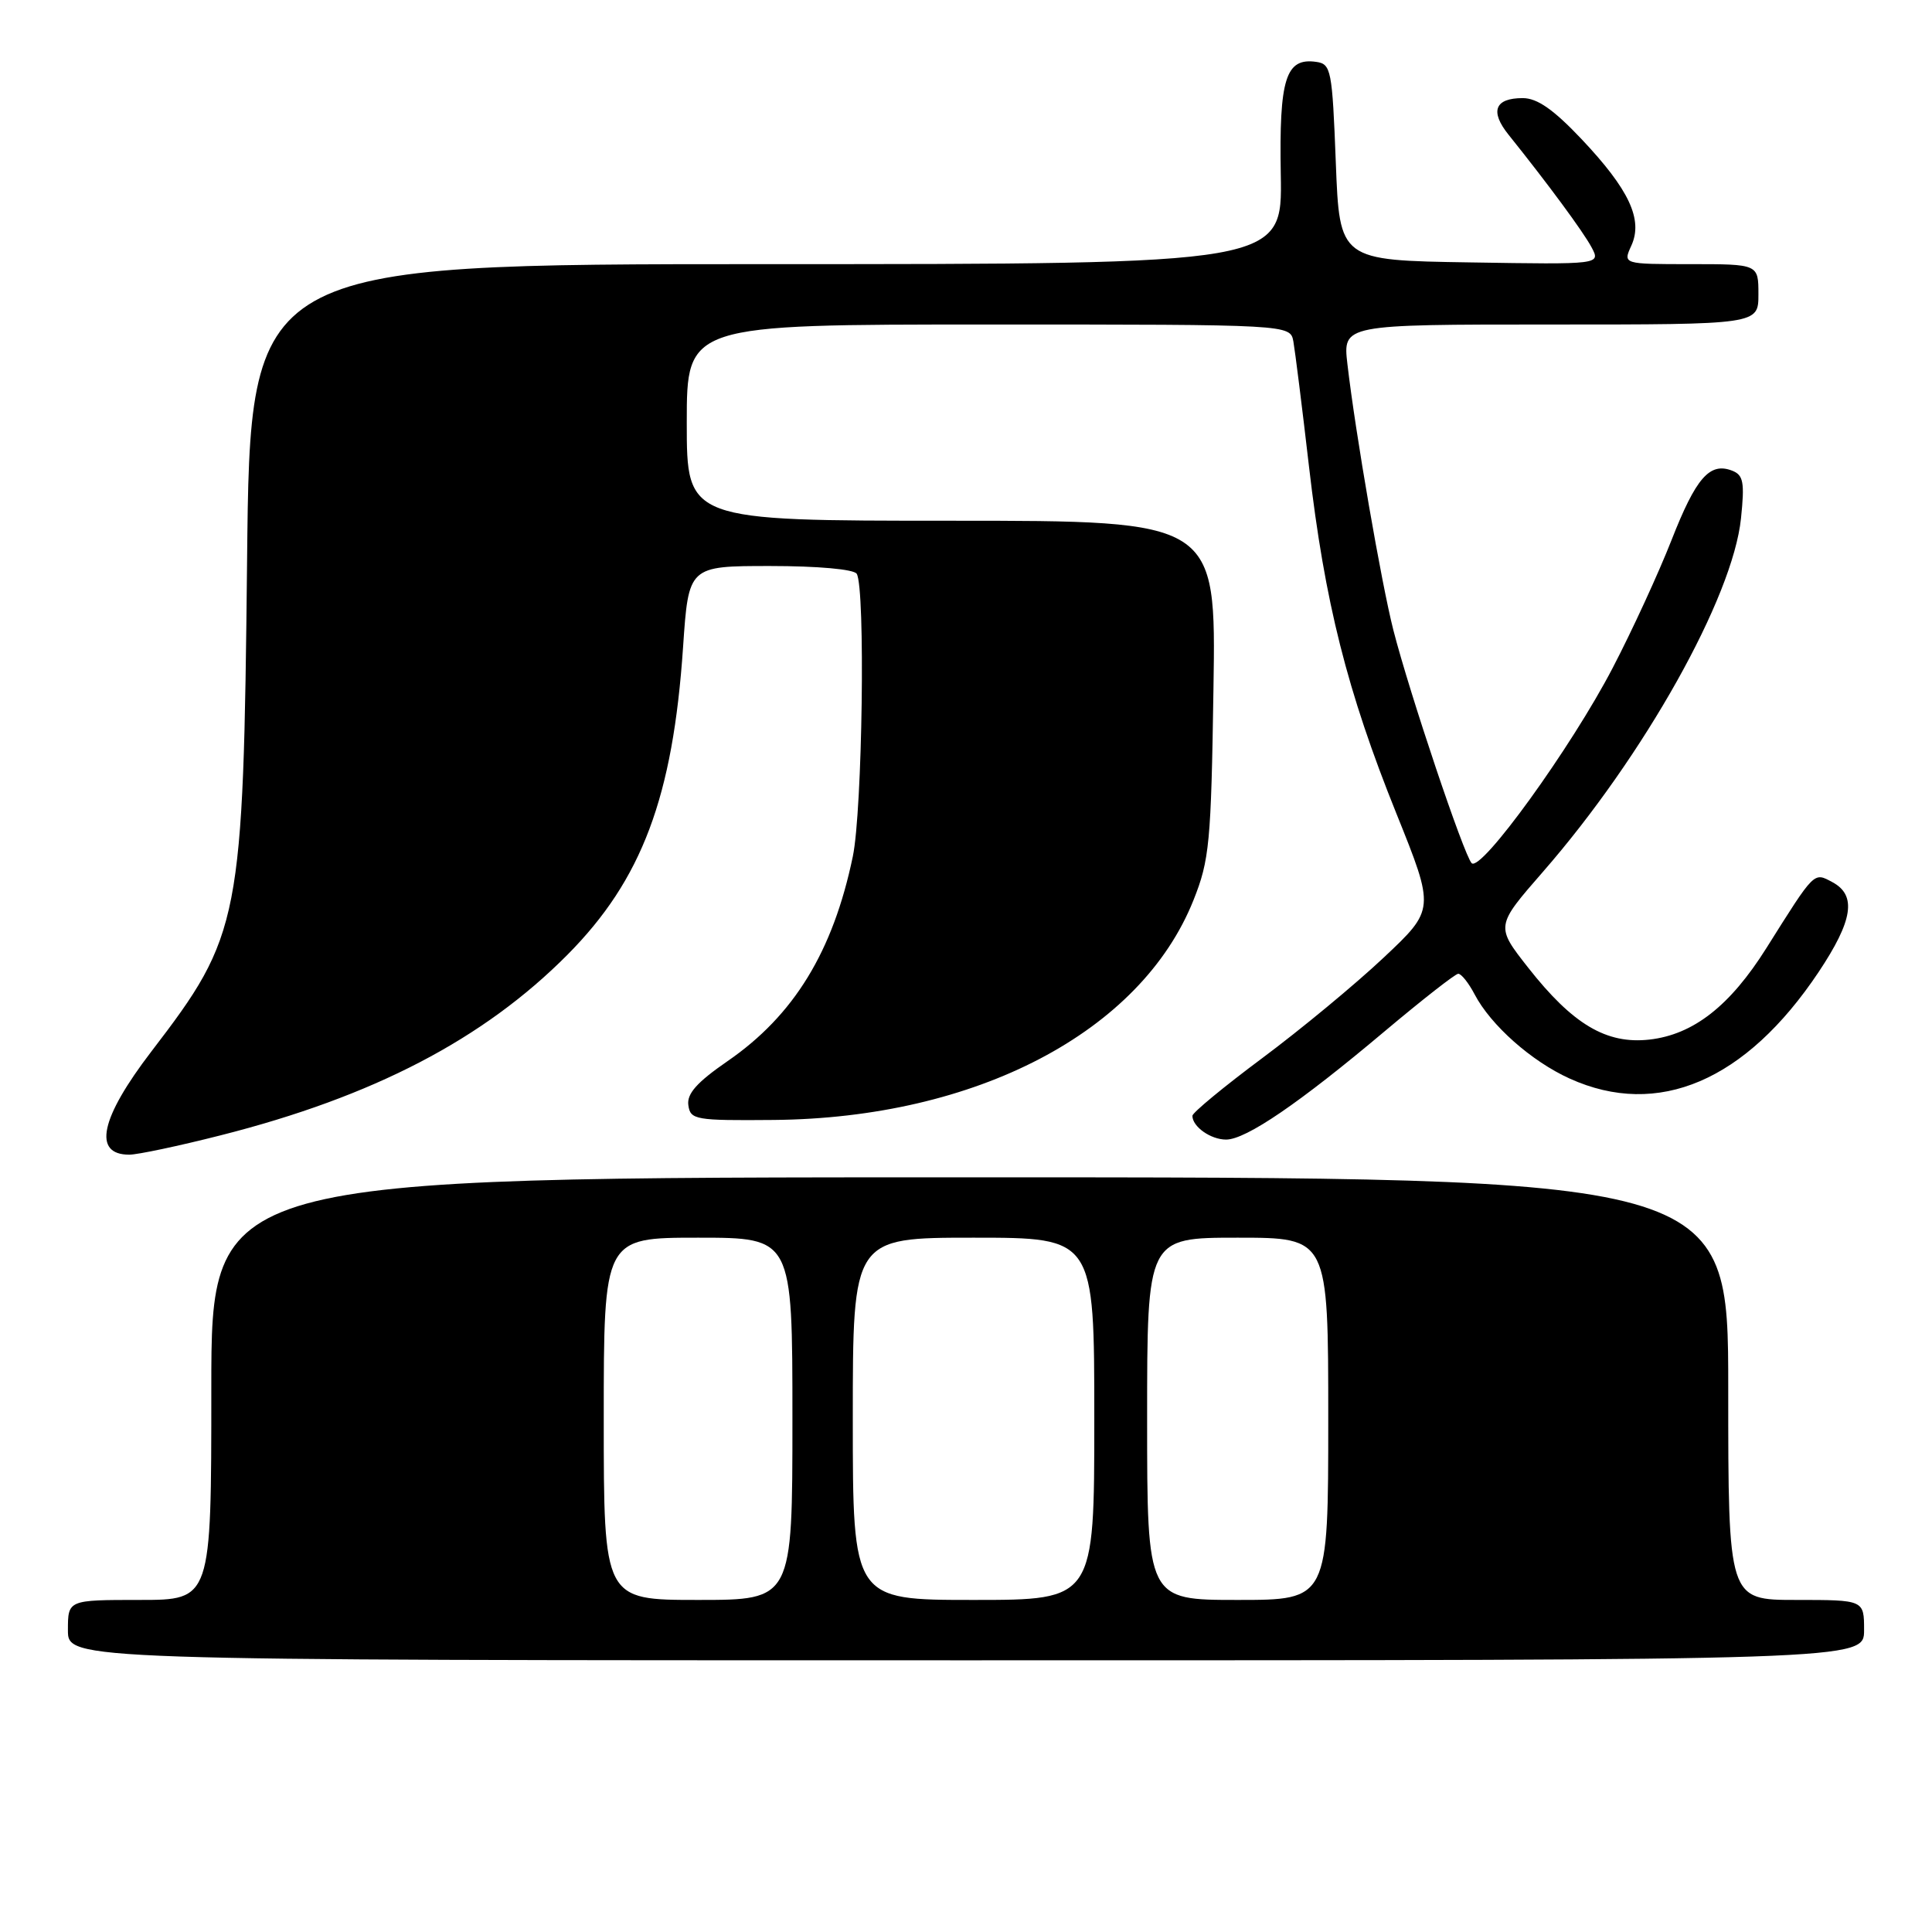 <?xml version="1.0" encoding="UTF-8" standalone="no"?>
<!DOCTYPE svg PUBLIC "-//W3C//DTD SVG 1.1//EN" "http://www.w3.org/Graphics/SVG/1.1/DTD/svg11.dtd" >
<svg xmlns="http://www.w3.org/2000/svg" xmlns:xlink="http://www.w3.org/1999/xlink" version="1.1" viewBox="0 0 256 256">
 <g >
 <path fill="currentColor"
d=" M 247.00 216.00 C 247.00 212.00 247.00 212.00 238.00 212.00 C 229.00 212.00 229.00 212.00 229.00 184.00 C 229.00 156.00 229.00 156.00 128.50 156.00 C 28.00 156.00 28.00 156.00 28.00 184.00 C 28.00 212.00 28.00 212.00 18.50 212.00 C 9.00 212.00 9.00 212.00 9.00 216.00 C 9.00 220.00 9.00 220.00 128.00 220.00 C 247.00 220.00 247.00 220.00 247.00 216.00 Z  M 29.22 150.44 C 49.48 145.31 64.08 137.70 75.20 126.50 C 85.06 116.56 89.16 105.64 90.51 85.75 C 91.24 75.00 91.24 75.00 102.06 75.00 C 108.38 75.00 113.15 75.43 113.52 76.03 C 114.68 77.91 114.28 107.38 113.00 113.50 C 110.38 126.09 105.20 134.55 96.40 140.61 C 92.34 143.41 90.99 144.93 91.21 146.45 C 91.48 148.38 92.13 148.49 102.50 148.40 C 129.35 148.16 151.17 136.74 158.14 119.28 C 160.26 113.97 160.48 111.70 160.79 91.25 C 161.14 69.00 161.14 69.00 126.07 69.00 C 91.00 69.00 91.00 69.00 91.00 56.00 C 91.00 43.00 91.00 43.00 130.98 43.00 C 170.96 43.00 170.96 43.00 171.38 45.25 C 171.60 46.49 172.54 53.95 173.45 61.83 C 175.53 79.79 178.51 91.62 185.03 107.80 C 190.14 120.50 190.14 120.50 183.32 126.91 C 179.57 130.44 172.34 136.42 167.25 140.21 C 162.16 144.00 158.00 147.44 158.00 147.85 C 158.00 149.29 160.42 151.00 162.46 151.00 C 165.10 151.00 172.15 146.19 183.50 136.63 C 188.45 132.47 192.83 129.04 193.22 129.03 C 193.62 129.01 194.60 130.24 195.39 131.75 C 197.54 135.85 202.93 140.63 208.00 142.92 C 219.70 148.21 231.33 143.24 240.97 128.81 C 245.53 121.97 246.05 118.63 242.80 116.89 C 240.31 115.56 240.52 115.35 234.06 125.62 C 229.24 133.29 224.38 137.09 218.56 137.75 C 212.86 138.39 208.40 135.74 202.49 128.22 C 198.17 122.72 198.17 122.72 204.44 115.53 C 217.85 100.16 229.61 79.17 230.69 68.69 C 231.19 63.88 231.01 62.94 229.50 62.36 C 226.54 61.22 224.72 63.31 221.48 71.58 C 219.77 75.94 216.27 83.55 213.69 88.50 C 208.21 99.04 196.22 115.63 195.00 114.37 C 193.98 113.32 186.78 91.89 184.63 83.50 C 183.04 77.27 179.60 57.40 178.54 48.25 C 177.93 43.00 177.93 43.00 205.47 43.00 C 233.00 43.00 233.00 43.00 233.00 39.00 C 233.00 35.00 233.00 35.00 224.02 35.00 C 215.04 35.00 215.04 35.00 216.16 32.55 C 217.74 29.09 215.87 25.11 209.56 18.43 C 205.85 14.51 203.69 13.00 201.77 13.00 C 198.07 13.00 197.39 14.74 199.89 17.85 C 205.14 24.40 209.77 30.68 210.89 32.77 C 212.10 35.05 212.10 35.05 194.80 34.77 C 177.50 34.50 177.50 34.50 177.00 21.50 C 176.53 9.27 176.38 8.48 174.41 8.20 C 170.36 7.62 169.48 10.40 169.71 23.16 C 169.92 35.00 169.92 35.00 101.53 35.00 C 33.14 35.00 33.14 35.00 32.74 74.25 C 32.24 122.12 31.89 123.89 20.07 139.31 C 13.28 148.17 12.24 153.00 17.13 153.00 C 18.23 153.00 23.68 151.85 29.22 150.44 Z  M 80.00 188.00 C 80.00 164.00 80.00 164.00 92.50 164.00 C 105.00 164.00 105.00 164.00 105.00 188.00 C 105.00 212.00 105.00 212.00 92.50 212.00 C 80.00 212.00 80.00 212.00 80.00 188.00 Z  M 113.00 188.00 C 113.00 164.00 113.00 164.00 129.00 164.00 C 145.00 164.00 145.00 164.00 145.00 188.00 C 145.00 212.00 145.00 212.00 129.00 212.00 C 113.00 212.00 113.00 212.00 113.00 188.00 Z  M 152.00 188.00 C 152.00 164.00 152.00 164.00 164.00 164.00 C 176.00 164.00 176.00 164.00 176.00 188.00 C 176.00 212.00 176.00 212.00 164.00 212.00 C 152.00 212.00 152.00 212.00 152.00 188.00 Z "/>
</g>
</svg>
